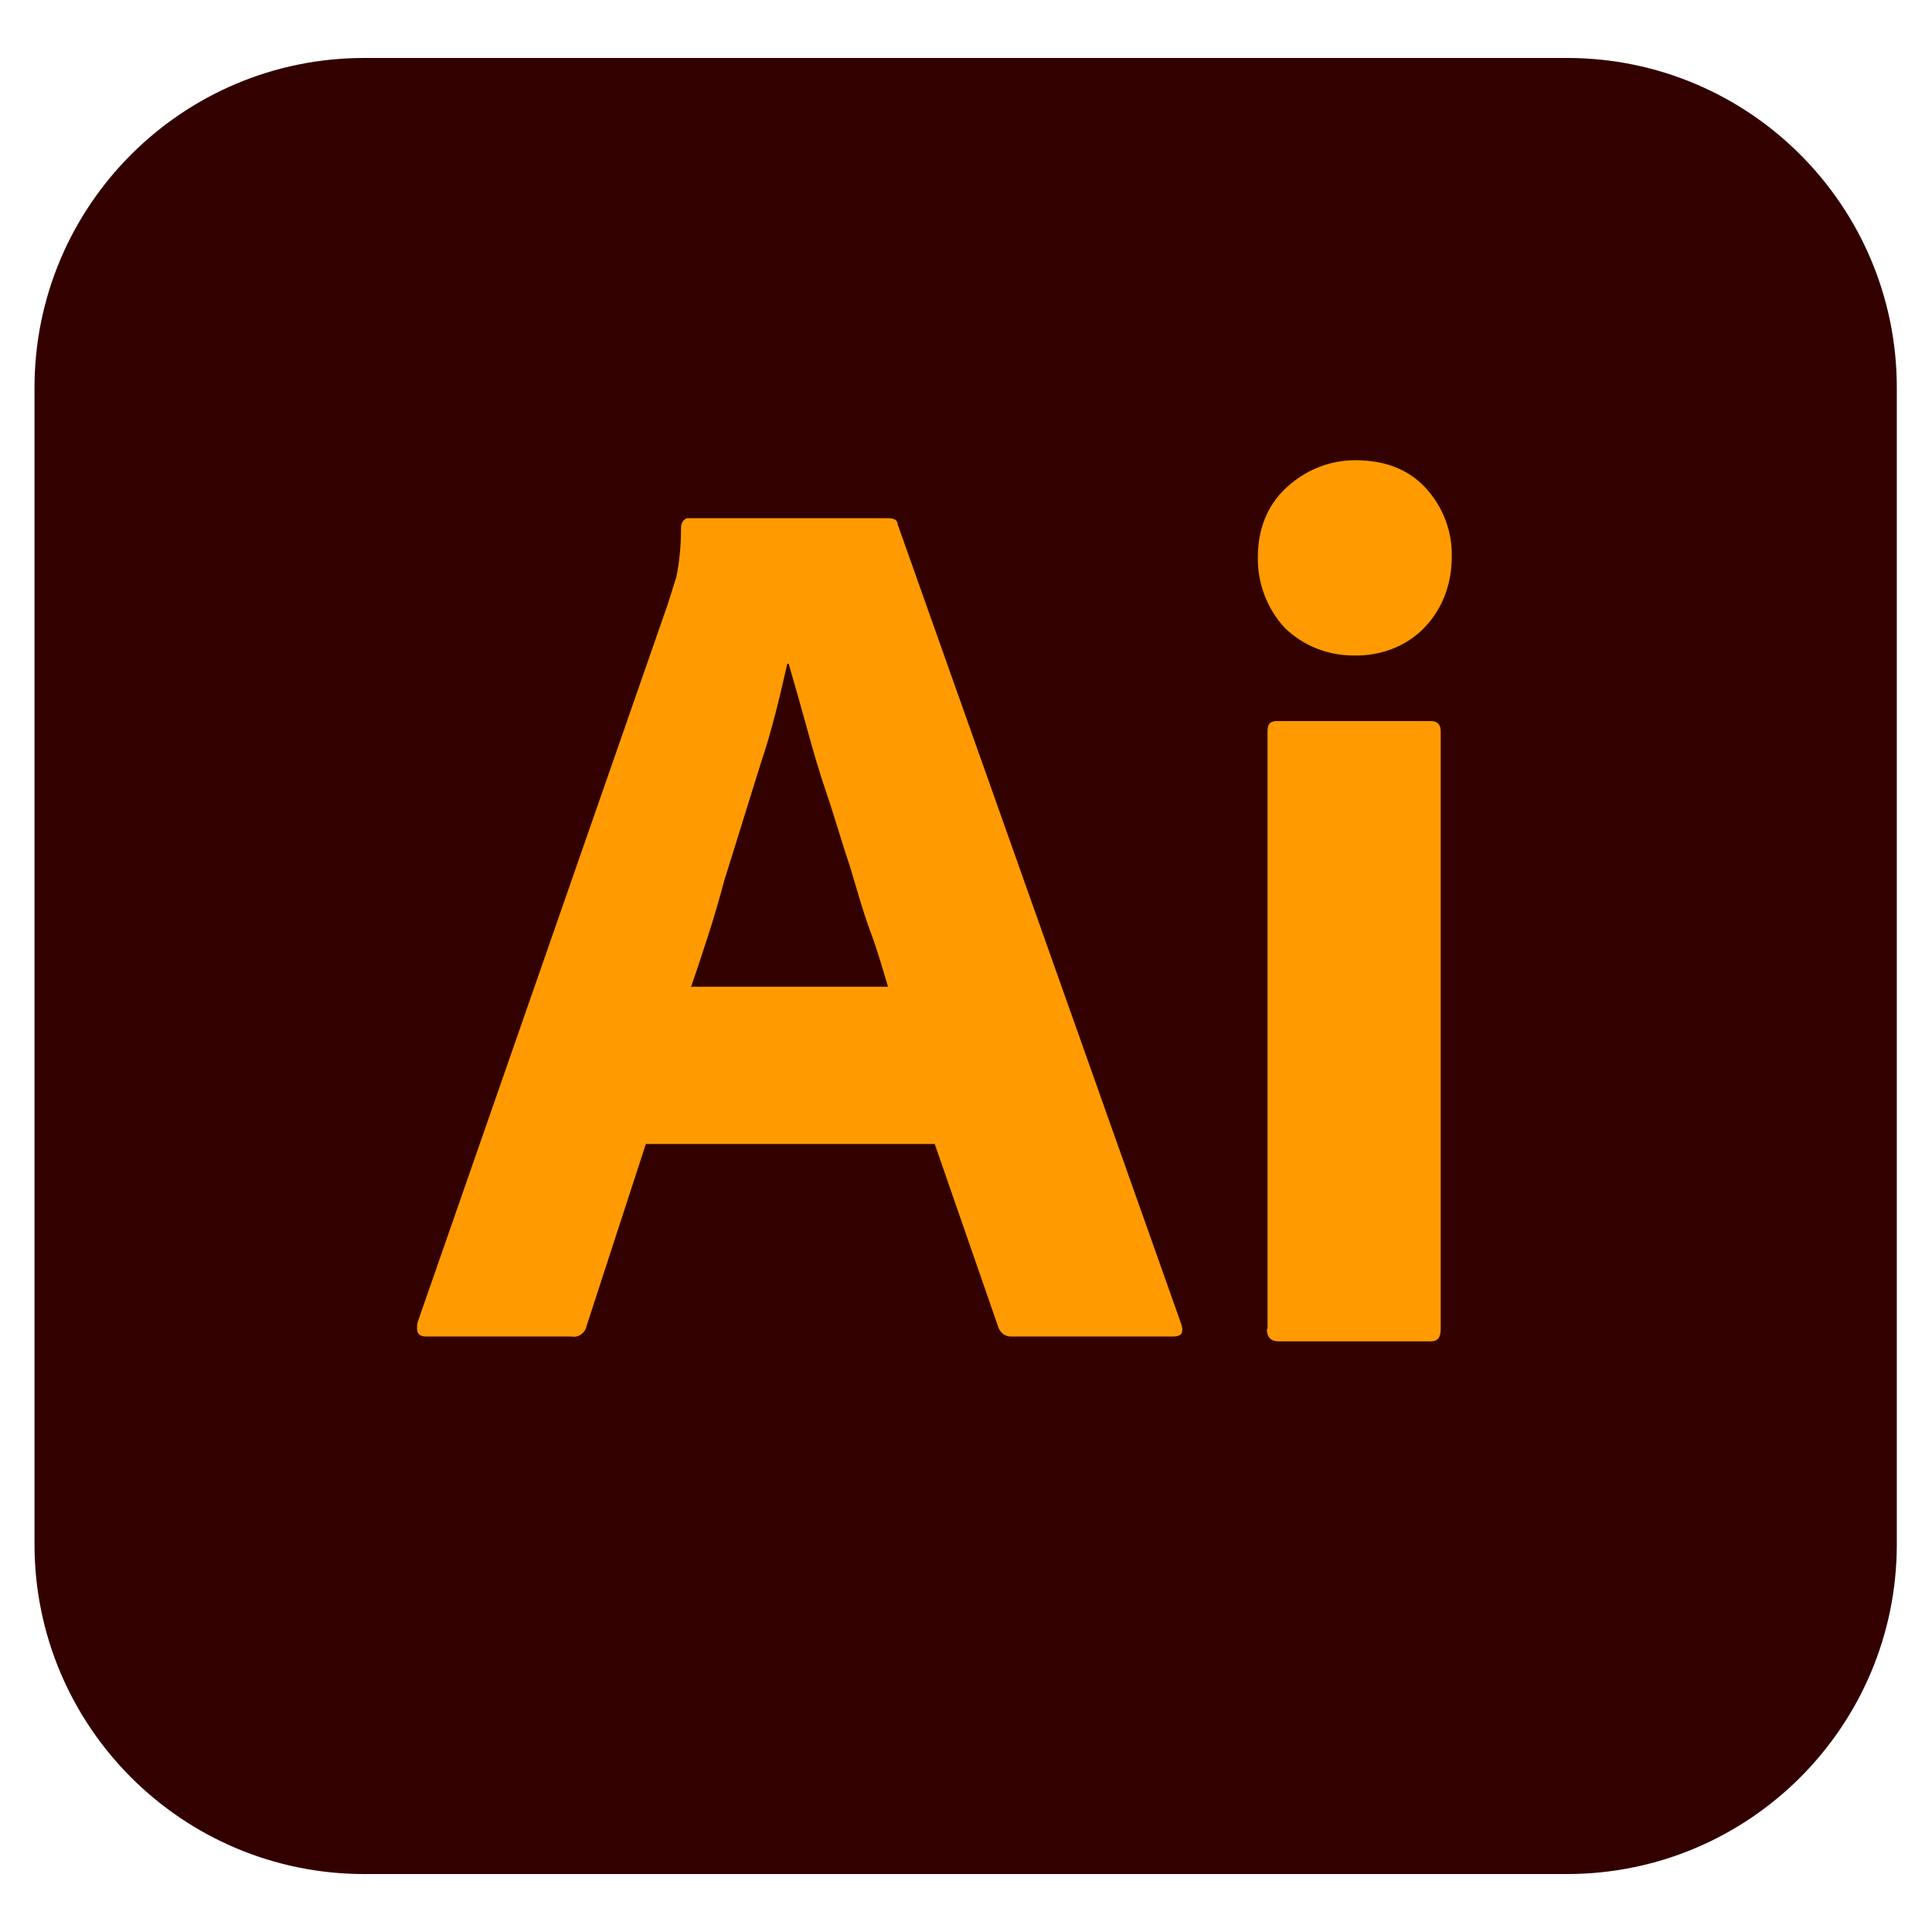<?xml version="1.0" encoding="UTF-8"?>
<svg id="Capa_1" data-name="Capa 1" xmlns="http://www.w3.org/2000/svg" width="28" height="28" viewBox="0 0 28 28">
  <path d="M5.28.84h17.43c2.64,0,4.78,2.14,4.78,4.78v16.76c0,2.64-2.14,4.78-4.78,4.78H5.28c-2.64,0-4.78-2.14-4.78-4.78V5.62C.5,2.98,2.64.84,5.28.84Z" style="fill: #300; stroke-width: 0px;"/>
  <path d="M13.55,16.58h-4.19l-.86,2.64c-.02.1-.12.17-.21.15h-2.11c-.13,0-.15-.07-.13-.2l3.63-10.42c.04-.12.07-.23.12-.38.05-.23.07-.48.07-.73,0-.06.04-.12.09-.13h2.91c.09,0,.14.03.14.09l4.11,11.59c.04.13,0,.18-.12.18h-2.35c-.08,0-.15-.05-.18-.13l-.93-2.68h0ZM10.02,14.3h2.85c-.07-.23-.15-.52-.26-.81-.11-.3-.2-.63-.3-.96-.12-.35-.21-.68-.33-1.03s-.21-.67-.3-1c-.09-.32-.17-.61-.25-.88h-.02c-.11.48-.22.96-.39,1.46-.17.54-.34,1.1-.52,1.67-.15.57-.33,1.1-.49,1.57h0ZM19.62,9.5c-.38,0-.73-.14-1-.4-.26-.28-.4-.66-.39-1.03,0-.39.13-.74.41-1s.63-.4,1-.4c.43,0,.77.13,1.02.4.25.27.39.63.38,1,0,.39-.13.75-.4,1.03-.26.27-.64.41-1.02.4h0ZM18.37,19.26v-8.66c0-.12.05-.15.14-.15h2.23c.1,0,.14.06.14.15v8.66c0,.13-.05.18-.14.18h-2.21c-.12,0-.17-.07-.17-.18h0Z" style="fill: #ff9a00; stroke-width: 0px;"/>
</svg>